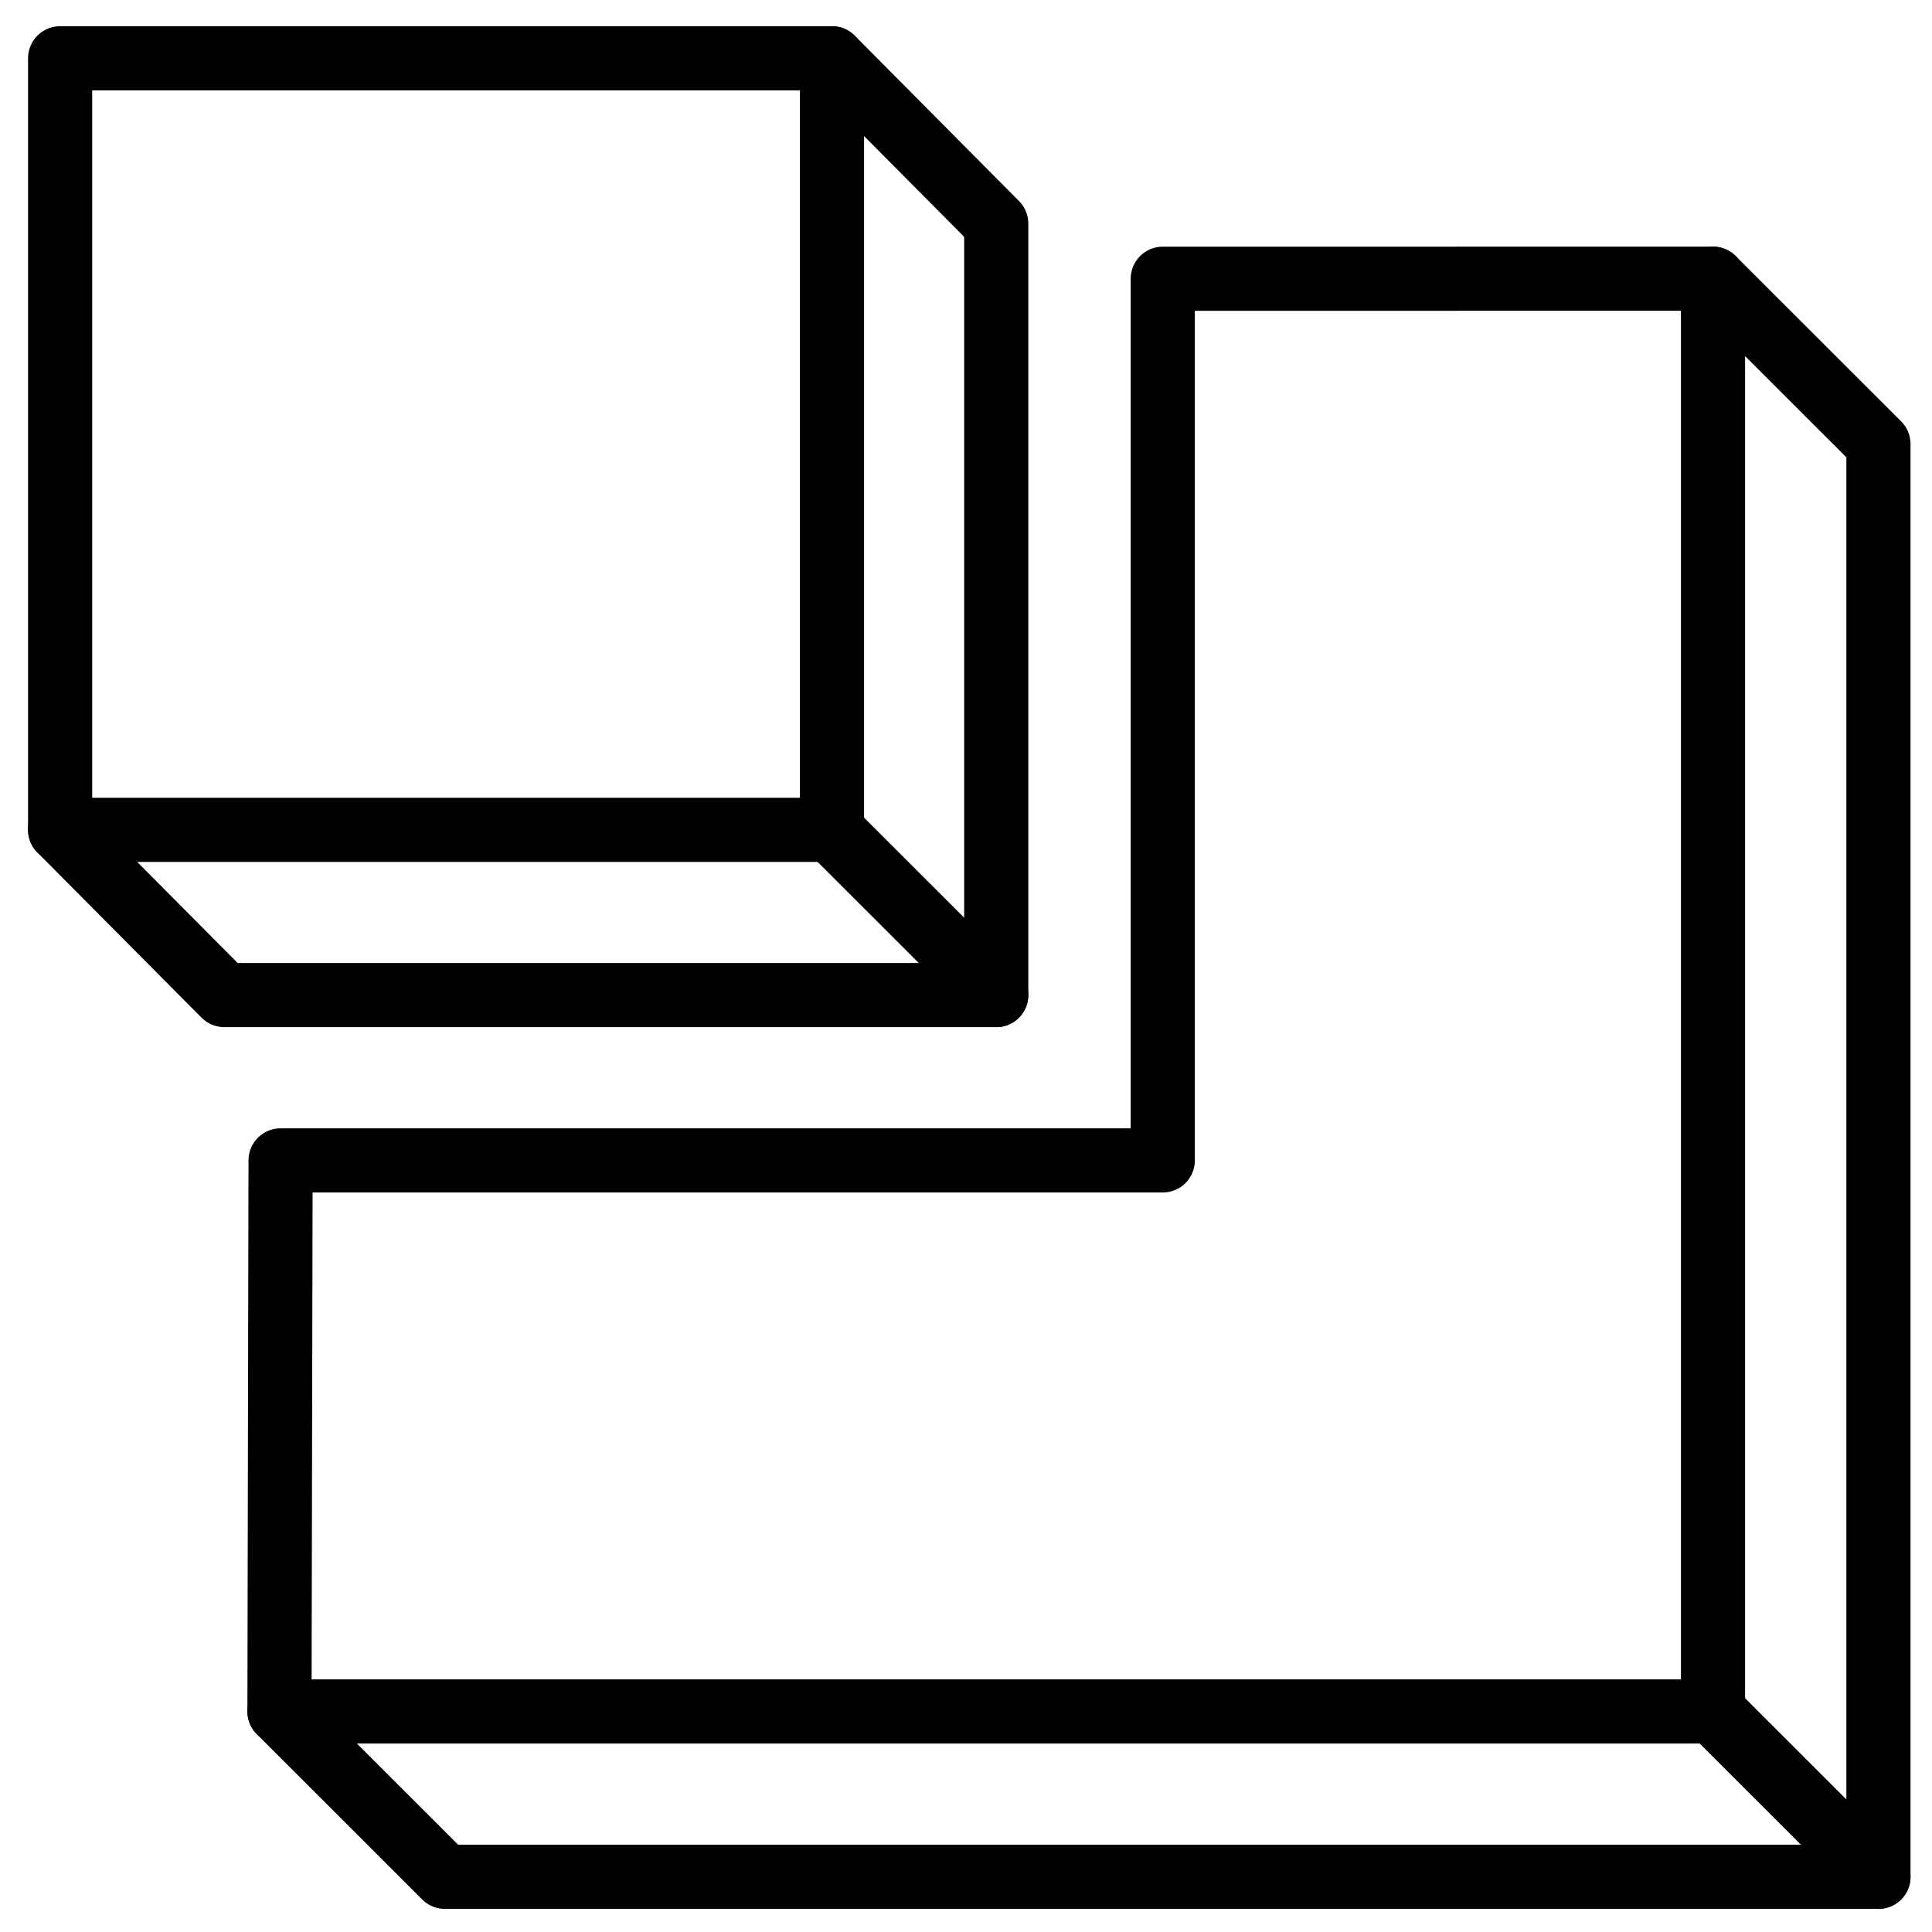 <?xml version="1.0" encoding="utf-8"?>
<!-- Generator: Adobe Illustrator 16.0.0, SVG Export Plug-In . SVG Version: 6.00 Build 0)  -->
<!DOCTYPE svg PUBLIC "-//W3C//DTD SVG 1.1//EN" "http://www.w3.org/Graphics/SVG/1.1/DTD/svg11.dtd">
<svg version="1.1" id="Layer_2" xmlns="http://www.w3.org/2000/svg" xmlns:xlink="http://www.w3.org/1999/xlink" x="0px" y="0px"
	 width="623.622px" height="623.622px" viewBox="0 0 623.622 623.622" enable-background="new 0 0 623.622 623.622"
	 xml:space="preserve">
<g>
	<g>
		
			<polygon fill="none" stroke="#000000" stroke-width="20.705" stroke-linecap="round" stroke-linejoin="round" stroke-miterlimit="10" points="
			321.573,321.193 72.398,321.193 19.404,267.863 19.404,18.811 268.557,18.811 321.573,72.18 		"/>
		
			<polyline fill="none" stroke="#000000" stroke-width="20.705" stroke-linecap="round" stroke-linejoin="round" stroke-miterlimit="10" points="
			19.404,267.863 268.557,267.863 268.557,18.811 		"/>
		
			<line fill="none" stroke="#000000" stroke-width="20.705" stroke-linecap="round" stroke-linejoin="round" stroke-miterlimit="10" x1="268.174" y1="267.833" x2="321.573" y2="321.193"/>
		
			<polygon fill="none" stroke="#000000" stroke-width="20.705" stroke-linecap="round" stroke-linejoin="round" stroke-miterlimit="10" points="
			375.326,89.973 375.326,374.561 90.565,374.561 90.211,552.442 552.934,552.442 552.934,89.963 		"/>
		
			<polyline fill="none" stroke="#000000" stroke-width="20.705" stroke-linecap="round" stroke-linejoin="round" stroke-miterlimit="10" points="
			552.934,89.963 606.333,143.322 606.333,605.811 143.602,605.811 90.211,552.442 		"/>
		
			<line fill="none" stroke="#000000" stroke-width="20.705" stroke-linecap="round" stroke-linejoin="round" stroke-miterlimit="10" x1="552.934" y1="552.442" x2="606.333" y2="605.811"/>
	</g>
</g>
<g>
</g>
<g>
</g>
<g>
</g>
<g>
</g>
<g>
</g>
<g>
</g>
</svg>
